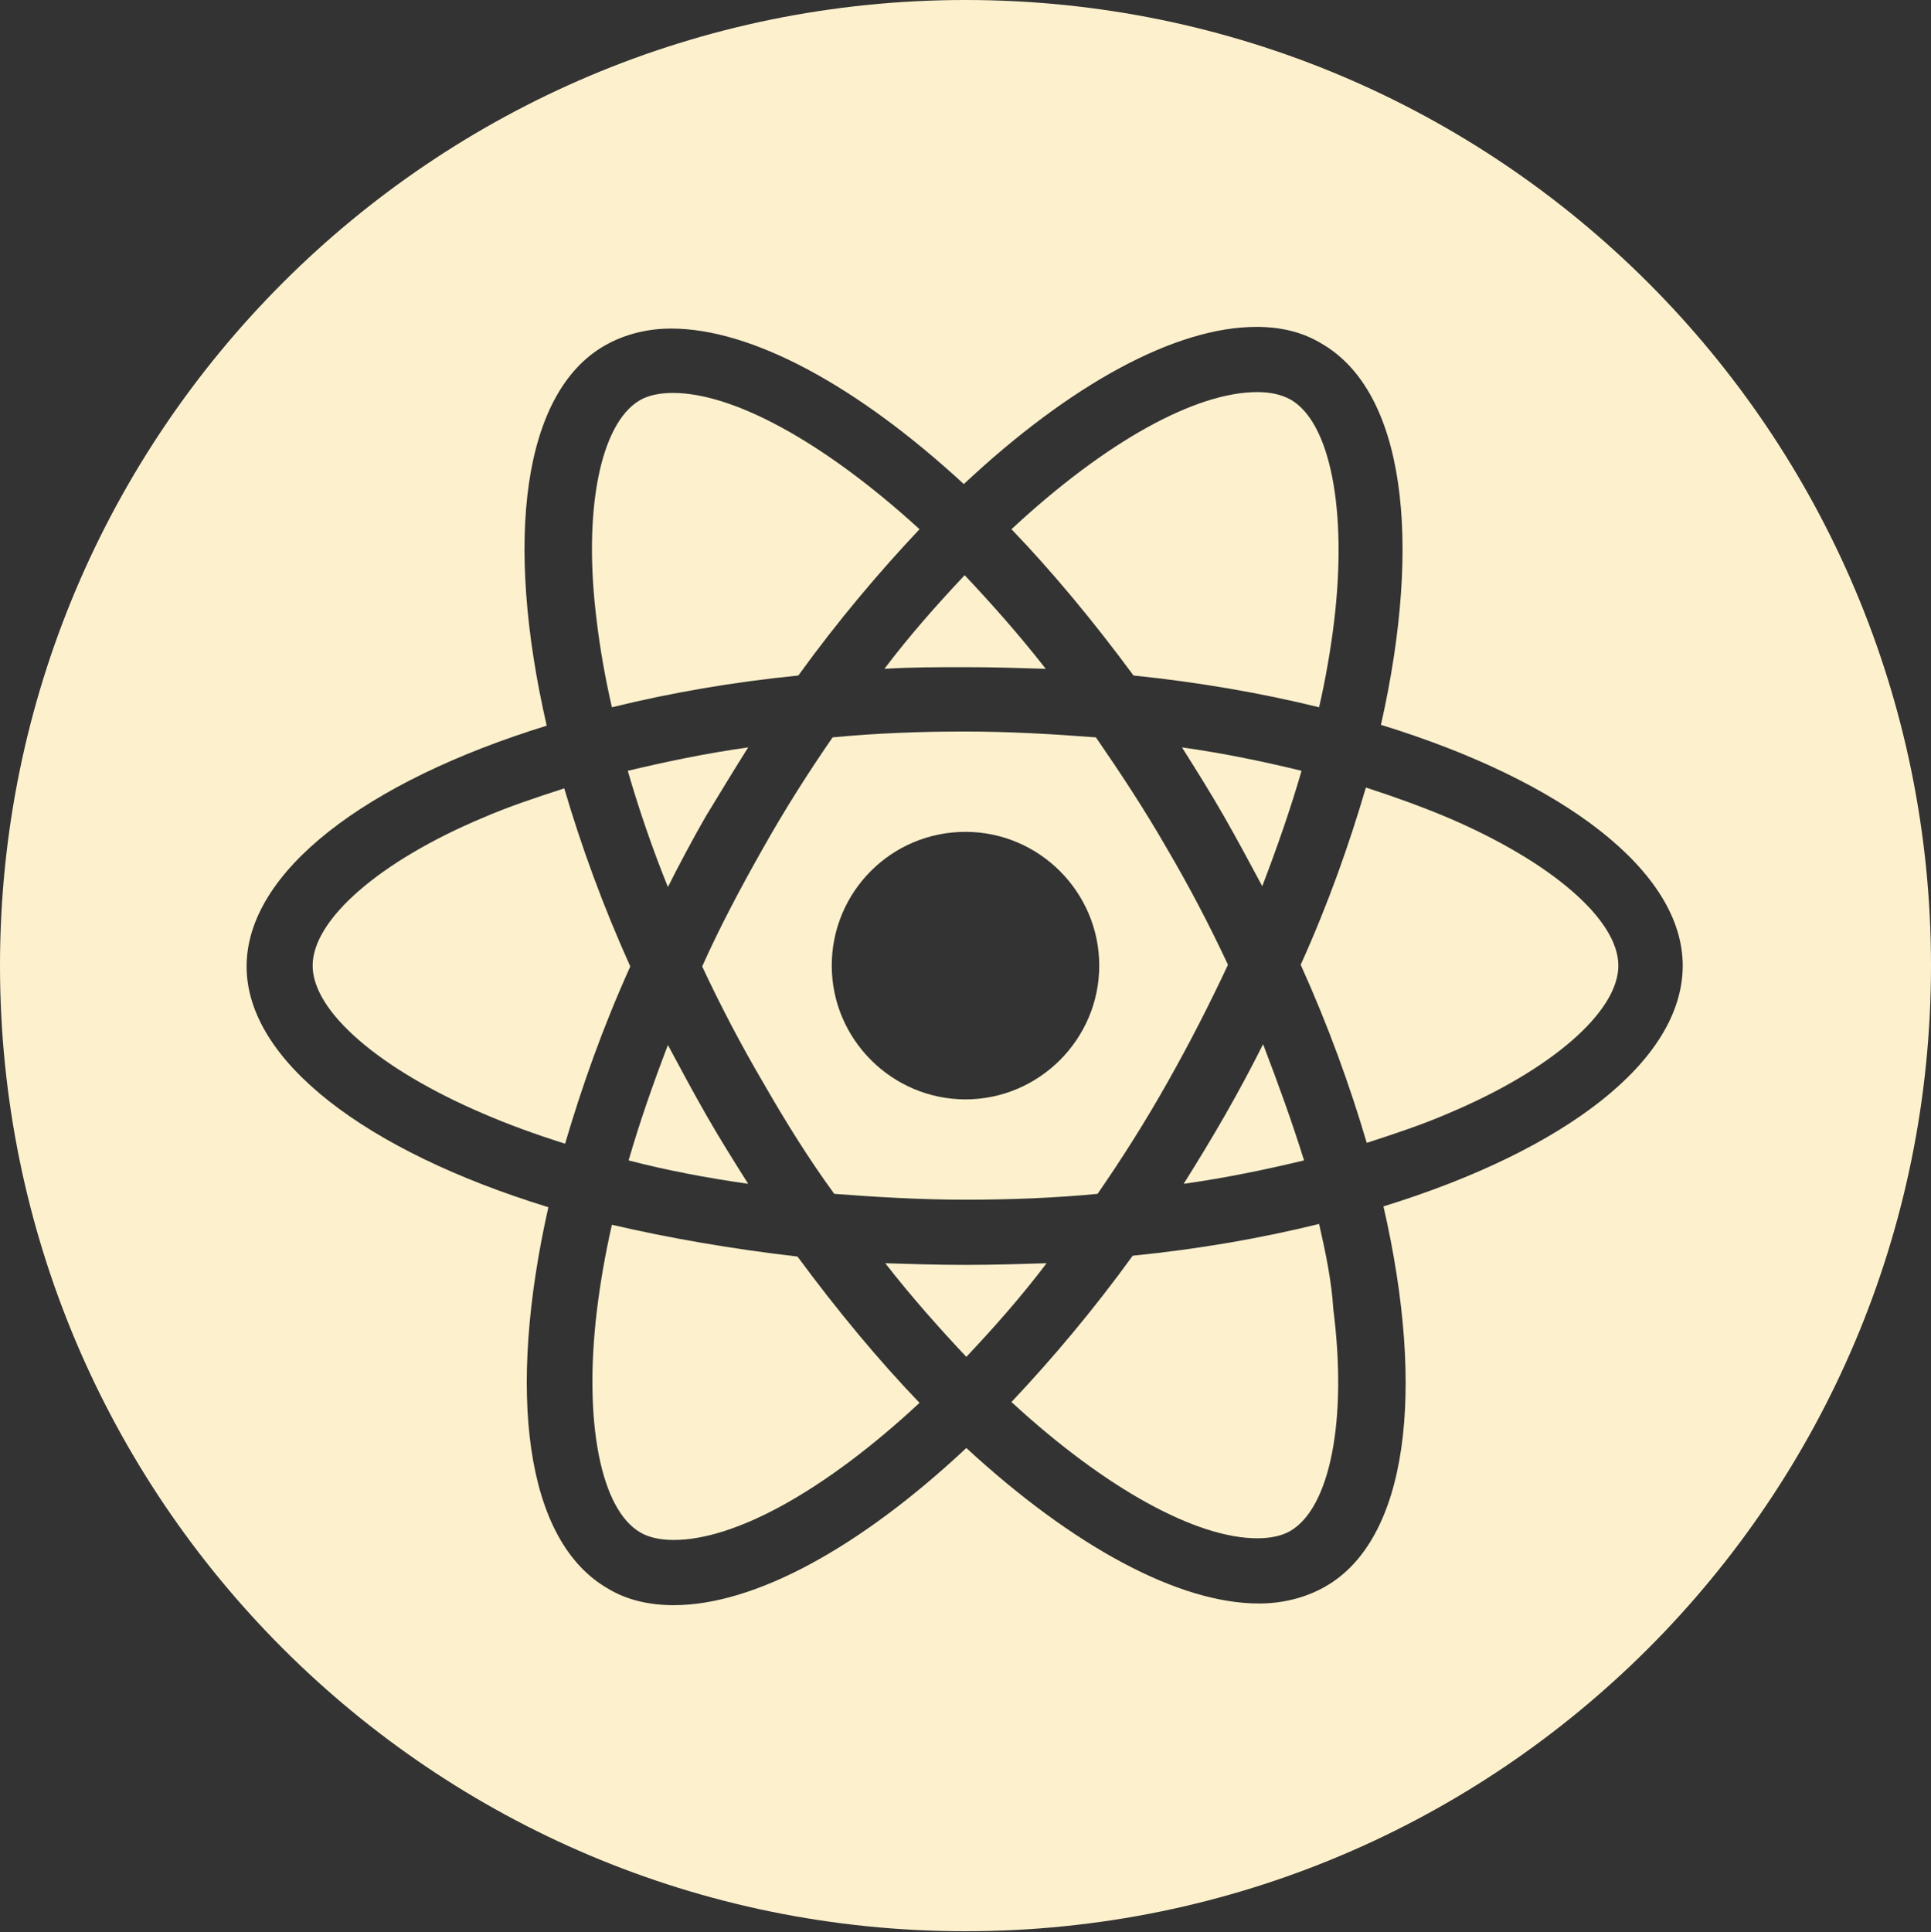 <?xml version="1.0" encoding="utf-8"?>
<!-- Generator: Adobe Illustrator 21.1.0, SVG Export Plug-In . SVG Version: 6.00 Build 0)  -->
<svg version="1.1" id="Layer_1" xmlns="http://www.w3.org/2000/svg" xmlns:xlink="http://www.w3.org/1999/xlink" x="0px" y="0px"
	 viewBox="0 0 231 231.1" style="enable-background:new 0 0 231 231.1;" xml:space="preserve">
<rect x="0" y="0" width="231" height="231.1" fill="#333333" stroke="none"/>
<style type="text/css">
	.st0{fill:#FDF1CD;}
</style>
<g>
	<path class="st0" d="M151.1,124.9c-1.4,2.8-2.9,5.6-4.5,8.4c-1.6,2.8-3.3,5.6-5,8.3c5-0.7,9.8-1.7,14.4-2.8
		C154.6,134.3,152.9,129.6,151.1,124.9z"/>
	<path class="st0" d="M99.8,142.8c5.2,0.4,10.5,0.7,15.7,0.7c5.3,0,10.6-0.2,15.8-0.7c2.9-4.2,5.7-8.6,8.4-13.4
		c2.6-4.6,5-9.3,7.2-14c-2.2-4.7-4.6-9.3-7.3-13.9c-2.7-4.7-5.6-9.1-8.5-13.3c-5.2-0.4-10.5-0.7-15.7-0.7c-5.3,0-10.6,0.2-15.8,0.7
		c-2.9,4.2-5.7,8.6-8.4,13.4c-2.6,4.6-5.1,9.3-7.2,14c2.2,4.7,4.6,9.3,7.3,13.9C94,134.2,96.8,138.7,99.8,142.8z M115.5,99.5
		c8.8,0,16,7.2,16,16c0,8.8-7.2,16-16,16c-8.8,0-16-7.2-16-16C99.5,106.7,106.6,99.5,115.5,99.5z"/>
	<path class="st0" d="M141.4,89.4c1.7,2.7,3.4,5.4,5,8.2c1.6,2.8,3.1,5.6,4.6,8.4c1.8-4.7,3.4-9.3,4.7-13.8
		C151.2,91.1,146.4,90.1,141.4,89.4z"/>
	<path class="st0" d="M115.5,79.8c3.3,0,6.5,0.1,9.6,0.2c-3.2-4.1-6.5-7.8-9.7-11.2c-3.2,3.4-6.5,7.1-9.6,11.2
		C109,79.8,112.2,79.8,115.5,79.8z"/>
	<path class="st0" d="M157.8,84.6c0.8-3.5,1.4-7,1.8-10.3c1.6-13.4-0.5-23.8-5.2-26.5c-1.1-0.6-2.4-0.9-4-0.9v0
		c-7.3,0-18,5.8-29.4,16.4c4.9,5.1,9.8,11,14.6,17.5C143.4,81.6,150.9,82.9,157.8,84.6z"/>
	<path class="st0" d="M89.5,141.6c-1.7-2.7-3.4-5.4-5-8.2c-1.6-2.8-3.1-5.6-4.6-8.4c-1.8,4.7-3.4,9.3-4.7,13.8
		C79.8,140,84.6,140.9,89.5,141.6z"/>
	<path class="st0" d="M73.2,84.6c6.9-1.7,14.3-3,22.3-3.8c4.7-6.5,9.6-12.3,14.5-17.5C98.5,52.8,87.7,47,80.5,47v0
		c-1.6,0-3,0.3-4,0.9c-4.7,2.8-6.8,13.2-5.1,26.5C71.8,77.7,72.4,81.1,73.2,84.6z"/>
	<path class="st0" d="M89.5,89.4c-5,0.7-9.8,1.7-14.4,2.8c1.3,4.5,2.9,9.2,4.8,13.9c1.4-2.8,2.9-5.6,4.5-8.4
		C86.1,94.9,87.8,92.1,89.5,89.4z"/>
	<path class="st0" d="M173.2,97.8c-3.1-1.3-6.4-2.5-9.8-3.6c-2,6.8-4.5,13.9-7.8,21.2c3.3,7.3,5.9,14.5,7.9,21.3
		c3.4-1.1,6.7-2.2,9.7-3.5c12.4-5.2,20.4-12.2,20.4-17.7C193.6,110,185.6,103.1,173.2,97.8z"/>
	<path class="st0" d="M157.8,146.4c-6.9,1.7-14.3,3-22.3,3.8c-4.7,6.5-9.6,12.3-14.5,17.5c11.4,10.5,22.2,16.3,29.4,16.3
		c1.6,0,3-0.3,4-0.9c4.7-2.8,6.8-13.2,5.1-26.5C159.3,153.3,158.6,149.9,157.8,146.4z"/>
	<path class="st0" d="M115.5,0C51.7,0,0,51.7,0,115.5S51.7,231,115.5,231S231,179.3,231,115.5S179.3,0,115.5,0z M165.5,144.3
		c5.1,22.2,2.9,39.9-7,45.5c-2.3,1.3-5,2-7.9,2c-9.6,0-22.2-6.8-35-18.6c-12.7,11.9-25.3,18.8-35,18.8c-2.9,0-5.6-0.6-7.9-2
		c-9.9-5.7-12.1-23.4-7.1-45.6c-21.8-6.7-36.1-17.5-36.1-28.8c0-11.3,14.2-22.1,35.9-28.8c-5.1-22.2-2.9-39.9,7-45.5
		c2.3-1.3,5-2,7.9-2v0c9.6,0,22.2,6.8,35,18.6c12.7-11.9,25.3-18.8,35-18.8v0c2.9,0,5.5,0.6,7.8,2c9.9,5.7,12.1,23.4,7.1,45.6
		c21.8,6.7,36.1,17.5,36.1,28.8C201.3,126.9,187.2,137.6,165.5,144.3z"/>
	<path class="st0" d="M115.5,151.3c-3.3,0-6.5-0.1-9.6-0.2c3.2,4.1,6.5,7.8,9.7,11.2c3.2-3.4,6.5-7.1,9.6-11.2
		C122,151.2,118.8,151.3,115.5,151.3z"/>
	<path class="st0" d="M67.5,94.3c-3.4,1.1-6.7,2.2-9.7,3.5c-12.4,5.2-20.4,12.2-20.4,17.7c0,5.5,8,12.4,20.4,17.7
		c3,1.3,6.3,2.5,9.8,3.6c2-6.8,4.5-13.9,7.8-21.2C72.1,108.3,69.5,101.1,67.5,94.3z"/>
	<path class="st0" d="M73.2,146.5c-0.8,3.5-1.4,7-1.8,10.3c-1.6,13.4,0.5,23.8,5.2,26.5c1,0.6,2.4,0.9,4,0.9c7.3,0,18-5.8,29.4-16.4
		c-4.9-5.1-9.8-11-14.6-17.5C87.6,149.4,80.1,148.1,73.2,146.5z"/>
</g>
</svg>
